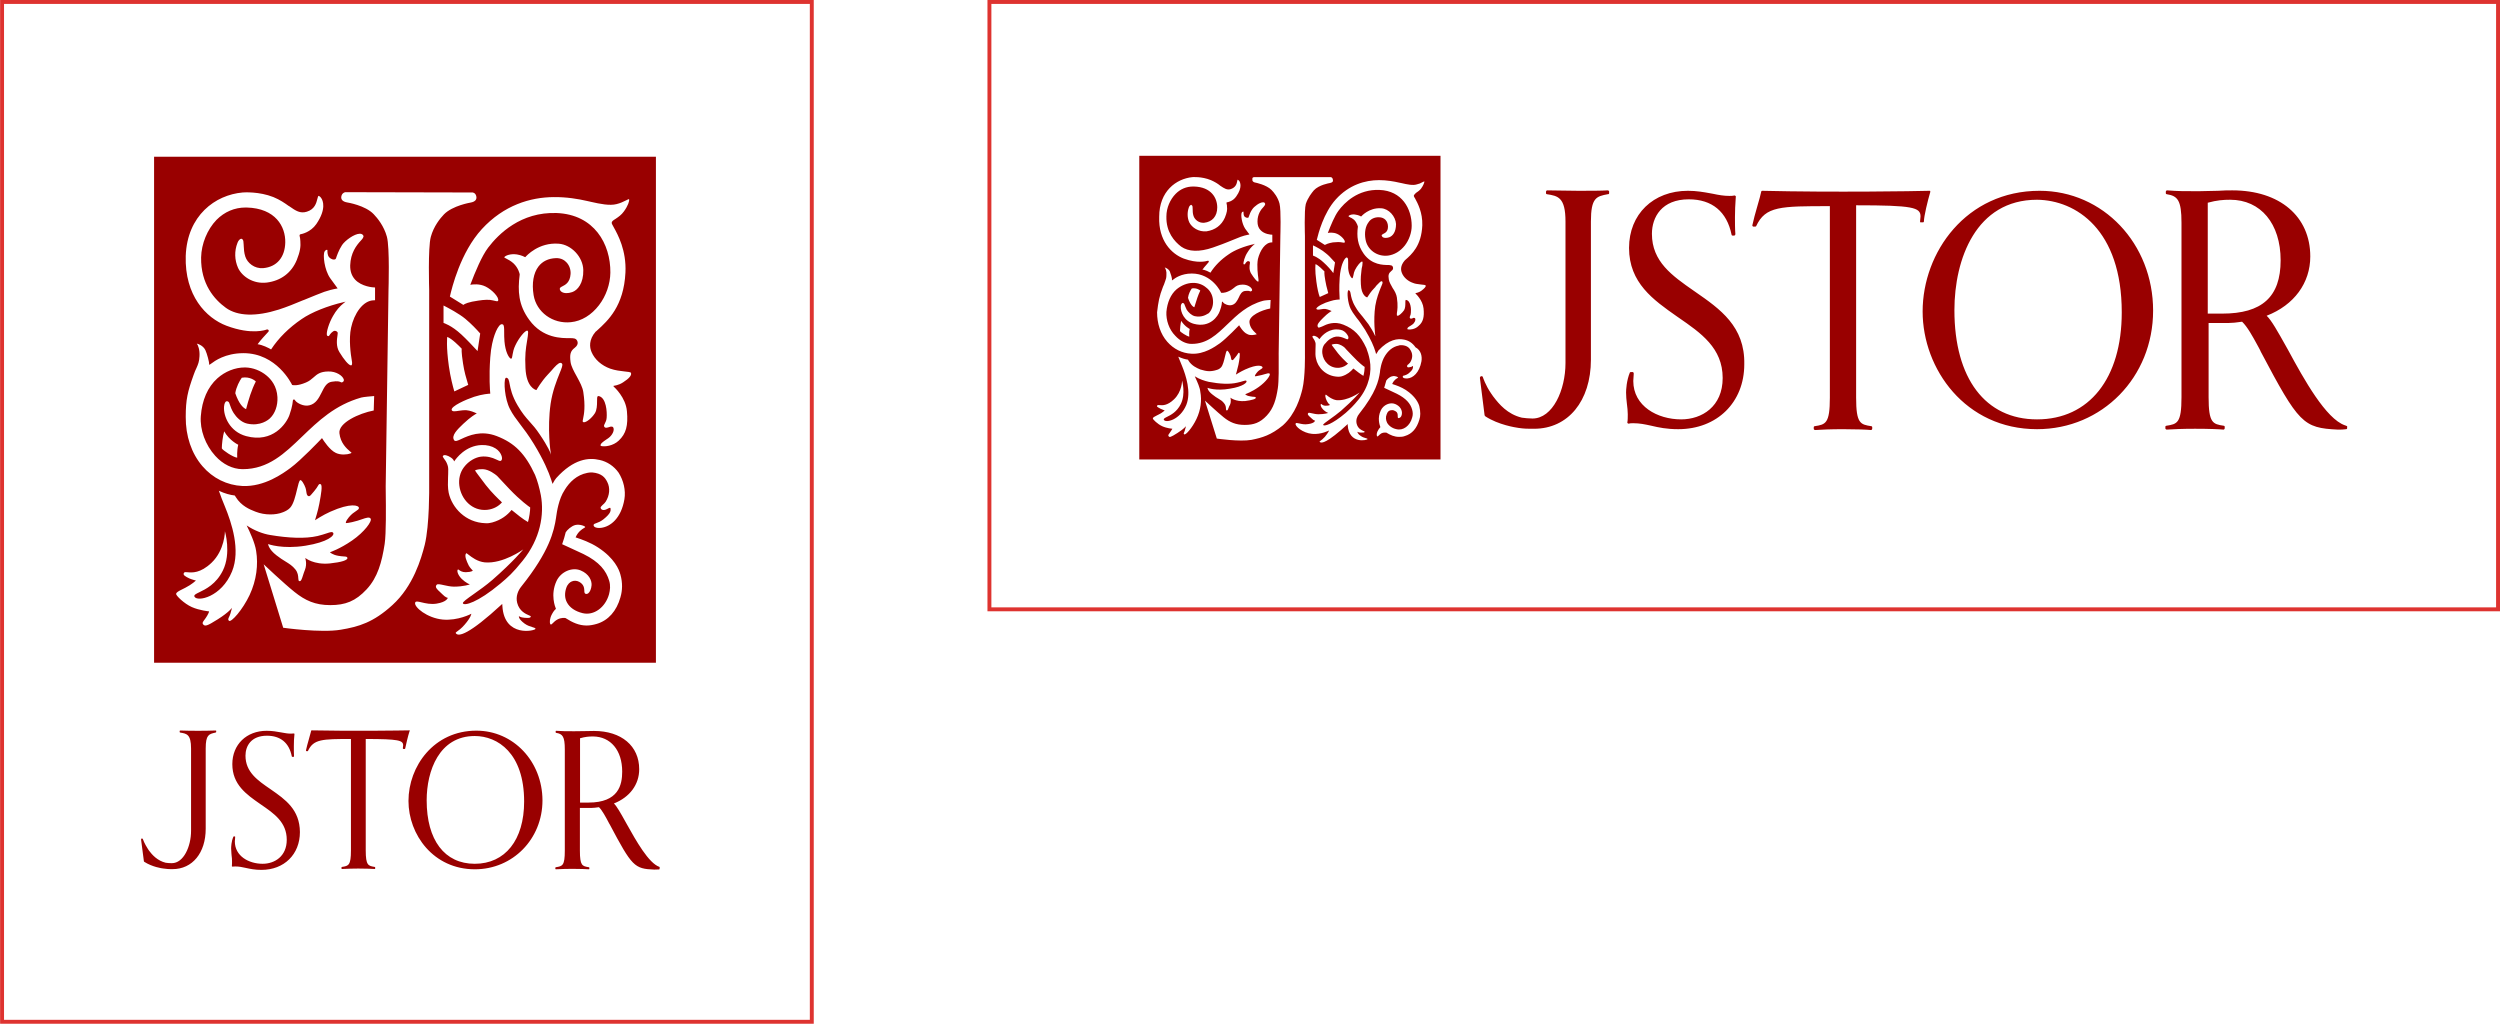 <svg width="638" height="262" viewBox="0 0 638 262" fill="none" xmlns="http://www.w3.org/2000/svg">
<rect x="0.527" y="0.5" width="206.642" height="260.258" stroke="#DE3330"/>
<path fill-rule="evenodd" clip-rule="evenodd" d="M156.633 98.448C156.67 98.448 157.878 98.334 159.011 97.574C160.558 96.586 161.275 95.75 161.011 95.142C160.936 94.952 160.181 94.876 159.426 94.8L159.386 94.796C158.37 94.682 156.993 94.528 155.727 94.078C153.5 93.28 151.764 91.722 150.971 89.86C150.443 88.644 150.216 86.705 152.028 84.615H152.066L152.405 84.311L152.424 84.294C155.142 81.824 159.2 78.135 159.615 69.528C159.879 63.904 157.69 59.913 156.633 58.013C156.293 57.405 156.104 57.063 156.104 56.873C156.104 56.493 156.482 56.227 157.048 55.885C157.113 55.84 157.181 55.794 157.251 55.746C157.836 55.348 158.593 54.833 159.199 53.985C160.294 52.503 160.634 51.287 160.558 50.907C160.558 50.869 160.52 50.831 160.52 50.831C160.445 50.793 160.067 50.983 159.69 51.173C159.086 51.477 158.293 51.857 157.35 52.085C155.614 52.541 153.16 52.047 150.82 51.515C150.673 51.472 150.525 51.442 150.372 51.41C150.249 51.385 150.123 51.358 149.99 51.325C147.536 50.755 144.554 50.261 141.308 50.299C135.345 50.337 128.588 52.351 122.964 58.469C117.491 64.436 115.302 73.519 114.811 75.685L118.246 77.813C118.548 77.547 119.567 77.053 122.096 76.711C123.568 76.483 124.889 76.407 125.833 76.673C126.55 76.863 127.041 76.977 127.116 76.749C127.456 75.913 125.569 73.936 123.946 73.138C122.36 72.34 120.586 72.568 120.02 72.682C121.266 69.376 122.964 65.31 124.587 63.182C127.192 59.761 132.891 54.023 142.063 54.365C151.65 54.745 155.84 62.27 155.765 69.566C155.727 72.492 154.67 75.533 152.858 77.889C150.933 80.397 148.404 81.955 145.687 82.221C141.082 82.715 136.892 79.675 136.175 75.305C135.684 72.302 136.137 69.68 137.421 68.008C138.44 66.678 139.949 65.956 141.799 65.88C143.233 65.804 144.101 66.45 144.592 66.982C145.309 67.742 145.687 68.844 145.611 69.946C145.46 72.074 144.29 72.682 143.535 73.062C143.082 73.29 142.856 73.442 142.856 73.709C142.856 74.013 143.045 74.278 143.309 74.469C143.913 74.887 144.932 74.925 146.026 74.544C147.385 74.088 148.933 72.302 148.857 68.92C148.782 65.538 145.762 62.422 142.592 62.194C137.447 61.787 134.306 65.342 134.109 65.565C134.103 65.571 134.1 65.575 134.099 65.576C134.061 65.614 134.023 65.652 133.986 65.614C133.986 65.614 133.118 65.12 131.91 64.93C130.287 64.702 129.117 65.196 128.777 65.538C128.701 65.576 128.701 65.652 128.701 65.652C128.701 65.735 128.863 65.819 129.053 65.917C129.123 65.953 129.196 65.991 129.268 66.032C129.721 66.26 130.362 66.602 131.004 67.172C132.325 68.388 132.627 69.946 132.627 70.022V70.06C132.098 74.278 132.287 77.851 135.08 81.651C138.515 86.363 143.384 86.325 145.46 86.287C145.951 86.287 146.404 86.325 146.668 86.401C146.706 86.439 146.706 86.439 146.744 86.439C147.272 86.629 147.423 87.2 147.423 87.504C147.423 87.808 147.31 88.263 146.668 88.758C145.573 89.594 145.347 90.43 145.611 92.406C145.762 93.47 146.442 94.724 147.159 96.016C147.201 96.095 147.245 96.175 147.288 96.255C147.968 97.513 148.68 98.829 148.857 100.044C149.423 103.731 149.046 105.707 148.819 106.771C148.706 107.227 148.669 107.531 148.744 107.645C148.819 107.721 148.895 107.759 149.046 107.759C149.65 107.759 150.971 106.771 151.801 105.479C152.33 104.643 152.368 103.389 152.368 102.439C152.368 101.717 152.368 101.26 152.556 101.108C152.632 101.07 152.707 101.07 152.783 101.07C154.745 101.488 154.934 105.175 154.821 106.581C154.783 107.227 154.557 107.683 154.368 108.063C154.142 108.519 154.028 108.747 154.293 109.013C154.503 109.26 154.908 109.147 155.297 109.038C155.327 109.03 155.357 109.021 155.387 109.013C155.42 109.002 155.452 108.991 155.484 108.98C155.669 108.916 155.83 108.861 155.991 108.861C156.217 108.861 156.406 108.899 156.519 109.127C156.859 109.811 156.293 111.065 155.236 111.825C155.142 111.882 155.047 111.949 154.953 112.015C154.859 112.082 154.764 112.148 154.67 112.205C153.84 112.775 153.16 113.269 153.273 113.725C153.273 113.763 153.311 113.801 153.5 113.839C154.293 114.029 156.444 113.839 157.916 112.433C159.766 110.685 160.332 108.633 159.992 104.947C159.7 101.454 156.829 98.85 156.608 98.65C156.601 98.644 156.596 98.639 156.595 98.638C156.557 98.6 156.557 98.562 156.557 98.524C156.557 98.486 156.595 98.448 156.633 98.448ZM118.397 77.357C118.322 77.623 118.246 77.813 118.246 77.813L118.397 77.357ZM153.424 134.703C155.765 134.399 158.52 132.309 159.35 127.406C159.728 125.126 159.124 122.618 157.878 120.642C156.67 118.932 154.934 117.792 153.009 117.374H152.971C150.292 116.728 146.404 117.07 141.95 122.01C141.799 122.162 141.308 122.884 141.006 123.492C140.954 123.333 140.901 123.166 140.845 122.987C140.78 122.781 140.71 122.558 140.629 122.314C140.025 120.49 138.779 117.45 136.25 113.307C134.854 111.027 133.722 109.545 132.702 108.215L132.684 108.191C131.71 106.909 130.848 105.774 130.136 104.377C128.777 101.755 128.513 97.308 129.003 96.51C129.079 96.434 129.117 96.396 129.192 96.396C129.758 96.472 129.872 96.966 130.06 97.992C130.287 99.208 130.664 101.032 132.098 103.465C133.291 105.503 134.173 106.495 135.074 107.51C135.114 107.555 135.154 107.6 135.194 107.645L135.215 107.669C135.963 108.498 136.75 109.369 137.722 110.837C139.949 114.105 140.478 115.626 140.478 115.626L140.629 116.044L140.553 115.588C140.516 115.55 139.61 109.393 140.516 103.047C141 99.783 142.073 97.112 142.79 95.326L142.818 95.256C143.346 93.964 143.648 93.166 143.46 92.862C143.384 92.71 143.233 92.596 143.082 92.596H143.045C142.478 92.596 141.686 93.47 140.704 94.61C140.534 94.781 140.374 94.962 140.214 95.142C140.053 95.323 139.893 95.503 139.723 95.674C138.138 97.384 137.043 99.284 136.892 99.55C136.59 99.474 134.325 98.828 134.099 93.926C133.912 90.61 134.207 88.825 134.47 87.239L134.476 87.2C134.505 87.01 134.535 86.822 134.566 86.634C134.658 86.071 134.75 85.508 134.778 84.881C134.778 84.615 134.741 84.425 134.59 84.387C134.023 84.235 132.363 86.325 131.532 88.112C131.062 89.058 130.921 89.855 130.815 90.447C130.802 90.52 130.79 90.591 130.777 90.658C130.771 90.699 130.764 90.739 130.758 90.779C130.694 91.174 130.647 91.463 130.475 91.532C130.438 91.57 130.362 91.532 130.287 91.494C129.796 91.19 128.966 89.746 128.739 87.123C128.664 86.249 128.664 85.413 128.664 84.767V84.767C128.664 83.703 128.664 82.981 128.324 82.791C128.173 82.715 127.947 82.715 127.758 82.829C127.267 83.133 126.701 84.083 126.21 85.489C125.833 86.591 125.304 88.492 125.116 91.228C124.753 96.231 125.053 99.725 125.11 100.395C125.112 100.422 125.114 100.445 125.116 100.462C124.814 100.462 123.115 100.576 121.001 101.26C118.925 101.945 115.076 103.655 115.264 104.605C115.377 105.099 116.132 104.985 117.076 104.833C117.175 104.82 117.277 104.807 117.379 104.793C117.901 104.723 118.459 104.649 118.963 104.681C120.022 104.749 121.111 105.254 121.561 105.462C121.608 105.484 121.648 105.502 121.681 105.517C121.341 105.669 120.096 106.391 118.208 108.177C116.736 109.583 115.076 111.179 115.906 112.357C116.17 112.737 116.812 112.471 117.755 112.015C119.643 111.141 122.738 109.735 126.776 111.293C131.306 113.041 134.023 115.74 136.552 121.212C137.156 122.694 137.647 124.442 138.024 126.38C138.93 131.321 137.911 137.477 133.382 143.102C130.815 146.294 129.607 147.32 127.72 148.916C121.832 153.856 118.435 154.654 118.133 153.97C117.989 153.661 119.204 152.802 120.894 151.607C122.316 150.602 124.075 149.358 125.644 148.004C131.004 143.33 133.533 140.213 133.533 140.213C133.533 140.213 128.399 143.938 123.719 143.52C121.844 143.336 120.383 142.194 119.595 141.578C119.24 141.301 119.022 141.131 118.963 141.201C118.417 141.82 119.167 143.37 119.539 144.139C119.579 144.221 119.614 144.294 119.643 144.356C119.982 144.964 120.662 145.61 120.662 145.61C120.662 145.61 120.473 145.99 118.85 146.028C117.94 146.028 117.447 145.673 117.161 145.468C117.009 145.358 116.915 145.291 116.85 145.344C116.548 145.61 116.774 146.674 117.831 147.738C118.888 148.764 119.907 149.144 119.907 149.144C119.907 149.144 118.322 149.714 115.83 149.714C114.927 149.697 114.016 149.494 113.255 149.325C112.362 149.126 111.676 148.974 111.452 149.22C110.896 149.809 111.541 150.398 112.264 151.057C112.474 151.249 112.691 151.447 112.886 151.652C113.754 152.564 114.283 152.564 114.283 152.564C114.283 152.564 114.056 153.628 111.414 154.046C109.935 154.282 108.586 153.961 107.596 153.725C106.665 153.504 106.051 153.358 105.941 153.818C105.639 154.92 108.999 157.733 113 158.113C116.925 158.455 120.284 156.631 120.284 156.631C120.284 156.631 120.247 157.505 118.548 159.443C117.679 160.437 117.038 160.88 116.667 161.136C116.328 161.369 116.215 161.448 116.359 161.647C117.001 162.483 119.529 162.103 128.173 154.122C128.173 154.217 128.182 154.312 128.192 154.407C128.201 154.502 128.211 154.597 128.211 154.692C128.701 162.825 136.703 160.963 136.666 160.469C136.648 160.277 136.329 160.181 135.864 160.042C135.316 159.878 134.567 159.653 133.872 159.139C132.174 157.885 132.438 157.239 132.438 157.239C132.438 157.239 132.816 157.581 133.835 157.657C134.854 157.733 135.42 157.733 135.458 157.315C135.468 157.235 135.287 157.159 135.002 157.037C134.194 156.693 132.543 155.991 131.985 153.856C131.57 152.184 132.212 150.702 133.042 149.676C140.251 140.669 141.384 135.539 141.912 132.081V132.043C141.922 131.982 141.934 131.898 141.948 131.795C142.105 130.686 142.581 127.311 144.101 125.05C144.101 125.05 144.139 125.012 144.139 124.974C145.347 123.036 147.159 121.212 149.876 120.68C150.254 120.604 150.594 120.566 150.895 120.566H150.971H151.122C153.575 120.794 154.406 121.858 154.972 122.998C155.765 124.518 155.576 126.456 154.557 128.052C154.368 128.356 154.066 128.622 153.802 128.851C153.767 128.885 153.733 128.919 153.7 128.952C153.444 129.207 153.24 129.409 153.273 129.611C153.311 129.801 153.424 129.953 153.613 130.067C153.953 130.219 154.368 130.181 154.821 129.953L154.972 129.877C155.312 129.687 155.614 129.535 155.727 129.611C155.765 129.611 155.802 129.649 155.802 129.725L155.804 129.736C155.879 130.266 155.977 130.952 153.991 132.537C153.311 133.069 152.669 133.335 152.217 133.487C151.839 133.601 151.575 133.715 151.499 133.905C151.462 134.019 151.499 134.133 151.537 134.247C151.688 134.551 152.217 134.741 152.896 134.741C153.047 134.741 153.236 134.741 153.424 134.703ZM158.355 152.348C158.362 152.33 158.369 152.314 158.369 152.298C158.822 150.74 158.935 148.764 158.331 146.636C157.992 145.344 156.821 142.455 152.632 139.719C150.588 138.378 148.264 137.6 147.308 137.28C147.099 137.21 146.955 137.162 146.895 137.135C147.528 135.666 148.522 135.066 149.029 134.761C149.217 134.647 149.338 134.575 149.348 134.513C149.386 134.285 147.989 133.715 146.819 133.981C145.8 134.247 144.743 135.235 144.366 135.843C144.314 136.02 144.271 136.191 144.222 136.383C144.093 136.895 143.926 137.558 143.46 138.883C143.881 139.081 144.548 139.384 145.292 139.722C146.546 140.293 148.018 140.962 148.895 141.391C153.009 143.406 154.708 145.686 155.463 148.194C155.84 149.448 155.689 150.626 155.425 151.652C154.481 155.034 151.537 157.163 148.706 156.479C146.781 156.022 145.347 155.034 144.668 153.704C144.101 152.64 144.064 151.348 144.517 150.018C144.856 149.03 145.46 148.574 145.913 148.384C146.517 148.118 147.234 148.156 147.838 148.498C149.03 149.173 149.083 150.071 149.12 150.715L149.121 150.74C149.121 151.12 149.159 151.424 149.423 151.538C149.612 151.614 149.876 151.576 150.103 151.424C150.556 151.082 150.895 150.284 150.971 149.334C151.046 148.194 150.367 146.484 148.178 145.572C145.989 144.66 143.12 145.914 142.025 148.27C140.402 151.766 141.686 154.92 141.874 155.376C141.723 155.49 141.271 155.946 140.893 156.669C140.251 157.809 140.251 158.835 140.402 159.215C140.44 159.291 140.516 159.367 140.553 159.367C140.704 159.405 140.855 159.253 141.082 159.025C141.346 158.759 141.686 158.417 142.214 158.113C143.233 157.543 144.215 157.695 144.328 157.733C146.102 158.873 147.763 159.633 149.725 159.633C150.518 159.633 151.386 159.481 152.292 159.215C155.236 158.341 157.35 155.946 158.331 152.45C158.331 152.406 158.344 152.374 158.355 152.348ZM113.188 82.411C113.188 82.411 115.226 83.019 117.755 85.375C119.12 86.643 120.484 88.107 121.608 89.312C121.696 89.408 121.784 89.502 121.87 89.594L122.549 85.109C121.568 84.007 120.36 82.715 118.775 81.385C117.189 80.055 114.396 78.573 113.188 77.965V82.411ZM114.132 85.983C114.132 85.983 113.83 88.34 114.547 93.432C114.925 96.168 115.604 98.752 115.944 99.892L119.492 98.22C119.453 98.087 119.405 97.926 119.349 97.742C119.025 96.669 118.461 94.797 118.171 92.786C117.68 89.67 117.831 88.986 117.831 88.986C117.189 88.302 115.264 86.363 114.132 85.983ZM124.361 130.105C120.435 130.523 117.642 127.33 117.227 123.948C117.001 122.2 117.416 120.528 118.397 119.236C119.643 117.564 121.454 116.69 122.738 116.538C124.323 116.348 125.682 116.804 126.55 117.222C127.154 117.526 127.607 117.716 127.796 117.602C128.173 117.412 128.173 116.956 128.022 116.386C127.796 115.664 127.267 114.941 126.474 114.447C125.531 113.839 124.285 113.535 122.889 113.573C118.775 113.725 116.397 116.994 115.906 117.754C115.83 117.526 115.604 117.108 115.076 116.766C114.245 116.196 113.339 115.968 113.075 116.31C112.915 116.471 113.026 116.632 113.202 116.886C113.234 116.931 113.267 116.98 113.301 117.032C113.566 117.374 113.943 117.868 114.207 118.666C114.441 119.272 114.409 120.087 114.372 121.005C114.367 121.123 114.363 121.243 114.358 121.364C114.354 121.51 114.348 121.664 114.342 121.825C114.299 123.003 114.244 124.535 114.509 125.772C115.34 129.535 118.775 133.373 123.908 133.525C124.474 133.563 125.078 133.487 125.606 133.335C127.947 132.689 129.494 131.435 130.551 130.143C130.626 130.181 130.74 130.257 130.853 130.371L130.94 130.443C131.801 131.152 133.464 132.523 134.741 133.221C135.08 132.043 135.307 130.371 135.307 129.497C134.967 129.269 132.891 127.824 130.023 124.822C127.607 122.276 126.852 121.44 126.852 121.44C126.399 121.06 124.851 119.806 123.228 119.73C121.756 119.692 121.266 120.034 121.228 120.072L121.643 120.68C121.685 120.732 121.769 120.848 121.901 121.028C122.247 121.502 122.917 122.42 123.983 123.796C125.493 125.734 127.343 127.482 127.871 127.976L128.098 128.242C127.267 129.117 126.059 129.915 124.361 130.105ZM86.993 160.697C91.56 159.937 95.297 158.835 100.129 154.426C105.488 149.562 107.489 142.57 108.395 139.035C109.64 133.943 109.527 124.252 109.527 124.252V73.975C109.527 73.975 109.187 63.182 109.942 60.446C110.697 57.709 112.32 55.733 113.301 54.707C115.491 52.465 120.058 51.705 120.058 51.705C121.379 51.477 121.681 50.831 121.568 50.185C121.417 49.197 120.624 49.121 120.624 49.121L88.088 49.045C88.088 49.045 87.257 49.197 87.106 50.147C86.993 50.793 87.295 51.439 88.616 51.667C88.616 51.667 93.221 52.389 95.373 54.669C96.354 55.695 97.977 57.671 98.732 60.407C99.487 63.106 99.147 73.936 99.147 73.936L98.43 124.1C98.43 124.482 98.437 125.094 98.446 125.859C98.488 129.355 98.568 136.064 98.166 138.807C97.449 143.444 96.392 147.358 93.561 150.398C90.73 153.438 88.126 154.426 84.276 154.426C80.426 154.426 77.897 153.248 75.179 151.082C72.462 148.916 67.29 144.014 67.29 144.014L72.273 160.203C72.273 160.203 81.936 161.571 86.993 160.697ZM58.42 158.417C58.986 158.949 61.931 155.604 63.705 151.842C65.479 148.042 65.932 144.09 65.365 140.593C65.064 138.541 63.742 135.691 62.95 134.095C64.988 135.463 67.253 136.261 68.913 136.527C73.632 137.325 77.897 137.515 81.03 136.793C82.023 136.554 82.778 136.304 83.354 136.113C84.331 135.789 84.793 135.636 85.031 135.995C85.446 136.641 83.672 138.351 77.972 139.263C72.046 140.213 68.423 138.845 68.423 138.845C68.423 138.845 68.498 140.137 70.574 141.733C71.433 142.413 72.18 142.873 72.847 143.284C73.822 143.884 74.628 144.381 75.368 145.306C76.039 146.134 76.089 146.975 76.124 147.555C76.15 147.987 76.167 148.276 76.425 148.308C76.833 148.385 77.034 147.751 77.32 146.85C77.457 146.418 77.613 145.925 77.821 145.42C78.425 143.9 77.897 142.379 77.897 142.379C77.897 142.379 80.048 144.204 84.2 143.786C87.106 143.482 88.843 142.95 88.654 142.341C88.56 142.057 88.289 142.039 87.723 142.001C87.382 141.978 86.933 141.947 86.352 141.847C84.804 141.581 84.2 140.935 84.2 140.935C84.2 140.935 86.729 140.099 89.862 137.933C92.995 135.767 95.033 132.993 94.58 132.347C94.265 131.857 93.407 132.154 92.336 132.525C91.995 132.643 91.632 132.769 91.258 132.879C89.069 133.525 88.277 133.487 88.277 133.487C88.277 133.487 88.05 133.183 89.031 132.005C89.728 131.167 90.394 130.729 90.874 130.414C91.33 130.114 91.617 129.926 91.598 129.611C91.56 128.965 89.522 128.242 84.276 130.599C82.388 131.435 80.388 132.765 80.388 132.765C80.388 132.765 81.181 130.295 81.483 128.584C81.511 128.429 81.542 128.261 81.574 128.084C81.893 126.358 82.37 123.775 81.822 123.568C81.469 123.435 81.387 123.574 81.139 123.993C80.962 124.291 80.702 124.731 80.199 125.316C80.007 125.535 79.846 125.727 79.708 125.893C79.222 126.476 79.013 126.727 78.689 126.608C78.323 126.461 78.257 126.026 78.174 125.481C78.129 125.183 78.079 124.853 77.972 124.518C77.67 123.606 76.915 122.352 76.613 122.542C76.328 122.702 76.096 123.68 75.811 124.882C75.417 126.54 74.922 128.625 74.047 129.573C73.556 130.105 72.914 130.447 72.235 130.713C71.216 131.131 70.084 131.283 68.989 131.283C67.706 131.283 66.422 131.055 65.252 130.599C65.197 130.577 65.14 130.554 65.081 130.531C63.802 130.028 61.6 129.161 60.157 126.836C60.157 126.836 59.968 126.494 59.93 126.494V126.456C58.685 126.304 57.401 125.962 55.854 125.24C56.269 126.494 56.911 128.09 57.401 129.269C59.1 133.411 61.44 140.365 59.213 145.838C56.533 152.412 50.305 153.666 49.626 152.26C49.417 151.84 49.977 151.57 50.903 151.122C52.49 150.355 55.156 149.067 56.873 145.61C59.062 141.163 57.401 135.577 57.401 135.577C57.401 135.577 57.401 140.365 53.967 143.634C51.121 146.332 49.004 146.139 47.865 146.035C47.449 145.997 47.163 145.971 47.021 146.104C46.455 146.712 47.399 147.168 48.343 147.624C48.946 147.89 50.003 148.156 50.003 148.156C50.003 148.156 48.909 149.182 47.323 149.98C47.054 150.119 46.806 150.243 46.58 150.356C45.573 150.859 45.007 151.141 44.945 151.576C44.908 151.994 46.984 154.046 48.946 154.92C50.909 155.794 53.325 156.022 53.325 156.022C53.325 156.022 53.514 155.984 52.872 157.125C52.631 157.542 52.385 157.874 52.182 158.148C51.812 158.648 51.582 158.958 51.777 159.253C52.268 159.937 52.759 159.823 55.59 158.037C58.42 156.251 59.213 155.11 59.213 155.11C59.213 155.11 59.138 155.338 58.836 156.479C58.725 156.881 58.58 157.187 58.461 157.436C58.256 157.868 58.133 158.127 58.42 158.417ZM61.704 96.396C61.176 97.118 60.27 98.79 60.043 100.348C60.949 103.009 62.044 104.111 62.799 104.415C63.44 101.983 64.158 99.55 65.29 97.346C65.101 97.156 63.78 96.016 61.704 96.396ZM56.609 114.409C56.76 114.865 59.477 116.69 60.534 116.804C60.534 116.804 60.421 115.017 60.798 113.497C60.798 113.497 58.571 112.471 57.212 110.077C56.835 111.331 56.609 113.459 56.609 114.409ZM50.117 93.964C49.89 94.42 49.663 94.952 49.399 95.712C47.889 99.93 47.399 101.945 47.399 106.391C47.361 111.255 48.871 115.74 51.664 118.97C54.306 122.048 57.93 123.834 61.855 124.024C67.498 124.289 72.278 120.78 74.104 119.439L74.122 119.426C76.799 117.459 81.625 112.386 82.056 111.933C82.074 111.914 82.085 111.903 82.086 111.901L82.162 111.787L82.237 111.901C82.241 111.905 82.259 111.934 82.291 111.984C82.597 112.461 84.138 114.865 85.71 115.588C86.993 116.196 88.654 116.006 89.371 115.74C89.635 115.626 89.711 115.588 89.711 115.55C89.711 115.512 89.522 115.36 89.334 115.207L89.307 115.184C88.504 114.492 86.877 113.089 86.616 110.533C86.352 107.911 91.598 105.479 95.373 104.757L95.486 101.07C94.995 101.108 92.693 101.298 92.202 101.45C85.491 103.348 81.228 107.446 77.081 111.432L77.066 111.445C72.65 115.702 68.46 119.73 61.968 119.73H61.817C59.364 119.692 56.911 118.514 54.948 116.348C52.419 113.573 50.985 109.697 51.249 106.201C51.551 102.135 52.985 98.79 55.476 96.548C57.439 94.8 59.968 93.774 62.459 93.774H62.61C64.535 93.812 66.498 94.572 68.008 95.826C69.215 96.814 70.65 98.562 70.801 101.336C70.914 103.503 70.197 105.517 68.913 106.733C68.536 107.113 66.46 108.861 63.063 108.101C61.553 107.759 60.308 106.467 59.628 105.403C59.138 104.643 58.798 103.731 58.496 102.819C58.42 102.591 58.156 102.363 57.854 102.401C57.477 102.439 57.25 102.971 57.175 103.769C56.986 106.201 58.609 110.153 62.799 111.293C69.631 113.155 73.103 108.063 73.858 105.935C74.688 103.617 74.726 102.287 74.726 102.287C74.726 102.211 74.802 101.983 74.953 101.945C75.141 101.907 75.292 102.097 75.368 102.249C75.707 102.781 77.481 103.845 78.991 103.427C80.63 103.014 81.35 101.602 82.058 100.213L82.086 100.158L82.115 100.101C82.746 98.829 83.352 97.609 84.653 97.422C86.201 97.156 86.691 97.384 86.993 97.536L87.005 97.541C87.185 97.614 87.264 97.645 87.559 97.422C87.786 97.27 87.786 96.966 87.71 96.776C87.446 95.94 85.861 94.724 83.747 94.8C81.698 94.838 80.936 95.505 80.081 96.253L80.048 96.282C80.006 96.318 79.965 96.355 79.922 96.391C79.434 96.816 78.92 97.262 78.085 97.612C75.94 98.533 74.81 98.299 74.636 98.263C74.623 98.26 74.615 98.258 74.613 98.258H74.575L74.537 98.22C74.537 98.219 74.536 98.218 74.535 98.215C74.416 97.969 70.631 90.126 62.119 90.126H62.044C57.425 90.163 54.791 92.125 53.889 92.798L53.853 92.824C53.551 93.052 53.476 93.09 53.4 93.052C53.4 93.039 53.391 93.025 53.381 93.01C53.361 92.983 53.338 92.949 53.362 92.9C53.438 92.52 52.834 90.24 52.419 89.366C51.928 88.302 50.645 87.731 50.23 87.694C50.532 88.035 51.022 89.29 50.909 90.924C50.834 92.33 50.569 92.938 50.117 93.964ZM61.951 49.119C61.939 49.12 61.932 49.121 61.931 49.121C54.948 49.729 47.776 54.973 47.399 65.31C47.097 75.419 52.57 81.157 57.816 83.133C64.271 85.565 67.932 84.159 68.083 84.083C68.234 84.045 68.385 84.083 68.498 84.197C68.612 84.311 68.612 84.501 68.536 84.615L68.498 84.653C68.466 84.688 68.43 84.726 68.392 84.767C67.773 85.431 66.49 86.807 65.743 87.846C66.347 87.921 67.139 88.188 67.668 88.415C67.705 88.433 67.741 88.449 67.776 88.465C68.529 88.809 68.853 88.958 69.178 89.176C71.103 86.249 73.745 83.627 76.991 81.423C79.52 79.675 83.634 78.041 87.748 77.091L88.201 76.977L87.861 77.243C86.654 78.193 85.785 79.219 84.993 80.625C83.974 82.373 83.181 84.881 83.445 85.603C83.483 85.679 83.521 85.679 83.521 85.679C83.736 85.766 83.829 85.803 83.896 85.777C83.947 85.757 83.984 85.701 84.049 85.603C84.125 85.451 84.276 85.261 84.54 84.957C84.88 84.615 85.181 84.425 85.446 84.425H85.484C85.71 84.425 85.899 84.539 86.012 84.653L86.05 84.691C86.234 84.84 86.202 85.06 86.131 85.564L86.125 85.603C85.974 86.591 85.71 88.415 86.616 89.86C87.824 91.836 88.918 93.128 89.522 93.242C89.635 93.242 89.673 93.242 89.711 93.204C89.786 93.166 89.975 92.9 89.749 91.798C89.522 90.582 88.956 86.515 89.598 83.627C90.353 80.093 92.617 76.635 95.448 76.635H95.712V73.366C95.146 73.366 92.278 73.138 90.617 71.352C89.749 70.402 89.334 69.186 89.371 67.704C89.484 64.55 90.919 62.65 92.127 61.358C92.315 61.167 92.919 60.522 92.731 60.142C92.579 59.837 92.315 59.685 91.938 59.647H91.825C90.428 59.647 88.05 61.396 87.295 62.536C86.428 63.845 85.907 65.432 85.765 65.866C85.758 65.886 85.753 65.903 85.748 65.918C85.71 66.032 85.635 66.108 85.521 66.184C85.219 66.336 84.502 66.222 83.974 65.614C83.558 65.158 83.558 64.246 83.558 64.056V63.79C83.558 63.79 83.483 63.752 83.407 63.752C83.294 63.752 83.068 63.828 82.841 64.17C82.351 64.968 82.766 68.882 84.276 71.01C84.646 71.514 84.971 71.963 85.26 72.361C85.559 72.774 85.819 73.133 86.05 73.442L86.163 73.594L86.012 73.632C84.88 73.823 83.785 74.126 82.766 74.469C81.4 74.977 79.988 75.555 78.584 76.131C78.203 76.287 77.822 76.443 77.444 76.597H77.406C75.33 77.471 73.179 78.345 71.178 78.991C65.328 80.853 60.647 80.701 57.666 78.573C54.721 76.445 51.211 72.492 51.324 65.69C51.4 62.194 52.91 58.545 55.25 56.113C57.288 54.061 59.855 52.959 62.648 52.959H62.95C70.348 53.149 72.877 57.861 72.801 61.852C72.726 65.652 70.65 68.122 67.177 68.426C64.912 68.616 63.139 67.096 62.61 65.5C62.28 64.503 62.235 63.543 62.198 62.757C62.197 62.734 62.196 62.711 62.195 62.688C62.192 62.62 62.189 62.554 62.186 62.49C62.155 61.79 62.132 61.262 61.855 61.053C61.742 60.94 61.629 60.901 61.478 60.94C61.176 61.016 60.798 61.434 60.61 61.966C59.779 64.056 59.855 66.374 60.761 68.388C61.78 70.554 64.611 72.53 68.083 72.112C71.669 71.656 74.386 69.642 75.745 66.336C76.613 64.17 76.764 62.878 76.651 61.548C76.643 61.463 76.636 61.377 76.629 61.288C76.606 60.976 76.58 60.631 76.462 60.218C76.425 60.103 76.462 59.989 76.5 59.913C76.576 59.837 76.651 59.761 76.764 59.761C76.878 59.761 79.256 59.305 80.728 57.177C83.37 53.301 82.388 51.173 82.011 50.603C81.709 50.109 81.332 49.957 81.256 49.995C81.192 50.027 81.102 50.355 81.03 50.617C81.017 50.666 81.004 50.713 80.992 50.755C80.728 51.819 80.312 53.415 78.312 54.023C76.604 54.572 75.421 53.747 73.921 52.702C73.863 52.661 73.804 52.62 73.745 52.579H73.707C72.65 51.819 71.442 50.983 69.782 50.299C66.109 48.834 62.262 49.098 61.951 49.119ZM167.39 169.133H39.321V40H167.39V169.133ZM104.432 186.387C104.507 186.387 104.545 186.425 104.583 186.463C104.62 186.501 104.62 186.577 104.507 186.615C104.092 187.907 103.564 190.225 103.413 190.985C103.413 191.061 103.337 191.137 103.262 191.137H102.96C102.922 191.137 102.884 191.099 102.846 191.061C102.809 191.023 102.809 190.947 102.809 190.909C102.846 190.757 102.884 190.453 102.884 190.225C102.884 188.933 101.752 188.591 93.335 188.591V217.017C93.335 220.855 93.976 220.969 95.599 221.235C95.675 221.235 95.75 221.311 95.75 221.387V221.615C95.75 221.653 95.75 221.691 95.713 221.729C95.675 221.767 95.637 221.767 95.599 221.767C94.996 221.729 93.41 221.653 91.447 221.653C89.912 221.653 88.715 221.705 87.813 221.745L87.811 221.745L87.81 221.745L87.611 221.754C87.501 221.759 87.396 221.763 87.296 221.767C87.258 221.767 87.22 221.767 87.182 221.729C87.144 221.691 87.144 221.653 87.144 221.615V221.387C87.144 221.311 87.22 221.235 87.296 221.235C88.956 220.969 89.56 220.855 89.56 217.017V188.591C82.238 188.591 80.011 188.629 78.614 191.593C78.576 191.669 78.539 191.707 78.463 191.707H78.237C78.199 191.707 78.161 191.669 78.124 191.631C78.086 191.593 78.086 191.517 78.086 191.479C78.274 190.605 78.501 189.769 78.765 188.857C78.958 188.243 79.123 187.601 79.307 186.886C79.34 186.76 79.373 186.631 79.407 186.501C79.407 186.425 79.482 186.387 79.558 186.387C90.24 186.615 102.167 186.425 104.432 186.387ZM121.153 220.438C128.928 220.438 133.759 214.357 133.759 204.552C133.759 192.202 127.003 187.831 121.153 187.831C112.094 187.831 108.886 196.686 108.886 204.248C108.886 214.395 113.453 220.438 121.153 220.438ZM104.243 204.4C104.243 195.584 110.697 186.463 121.568 186.463C131.004 186.463 138.402 194.292 138.44 204.248C138.44 214.129 130.853 221.844 121.19 221.844C110.584 221.844 104.243 212.989 104.243 204.4ZM62.648 192.847C62.648 197.027 65.743 199.155 69.027 201.397L69.151 201.484C72.774 204.003 76.501 206.594 76.538 212.342C76.538 218.043 72.5 221.995 66.725 221.995C65.05 221.995 63.853 221.737 62.807 221.511L62.761 221.501L62.672 221.481C61.836 221.298 61.028 221.121 60.044 221.121C59.742 221.121 59.629 221.121 59.364 221.159C59.289 221.159 59.251 221.159 59.213 221.121C59.176 221.083 59.176 221.007 59.176 220.969C59.213 220.741 59.213 220.209 59.213 219.791C59.213 219.259 59.176 218.803 59.1 218.271C59.089 218.11 59.074 217.945 59.059 217.777C59.024 217.39 58.987 216.984 58.987 216.561C58.987 216.143 59.025 214.736 59.553 213.558C59.591 213.482 59.629 213.444 59.704 213.444H59.855C59.893 213.444 59.931 213.444 59.968 213.482C60.006 213.482 60.006 213.558 60.006 213.596V213.748C59.968 214.09 59.931 214.432 59.931 214.736C59.931 218.461 63.479 220.437 67.027 220.437C70.084 220.437 73.179 218.537 73.179 214.318C73.179 209.834 69.971 207.63 66.536 205.274L66.404 205.182C62.897 202.741 59.289 200.23 59.289 195.013C59.289 189.997 62.912 186.5 68.046 186.5C69.469 186.5 70.591 186.703 71.6 186.886L71.782 186.918L71.891 186.938C72.682 187.083 73.44 187.222 74.198 187.222C74.462 187.222 74.689 187.222 74.953 187.184C75.028 187.184 75.066 187.184 75.104 187.222C75.142 187.26 75.142 187.336 75.142 187.374C75.028 188.439 74.991 189.275 74.991 190.453C74.991 191.137 74.991 192.315 75.028 192.999C75.028 193.037 75.028 193.075 74.991 193.113C74.953 193.151 74.915 193.151 74.877 193.151H74.613C74.538 193.151 74.462 193.075 74.462 192.999C73.783 189.579 71.594 187.754 68.121 187.754C64.082 187.754 62.648 190.377 62.648 192.847ZM158.784 196.913C158.784 200.295 157.878 204.818 150.178 204.818H148.027V188.401C149.386 188.02 150.292 187.944 151.348 187.944C155.84 187.982 158.784 191.479 158.784 196.913ZM168.296 221.235C165.531 220.295 162.323 214.551 159.952 210.307L159.879 210.176L159.627 209.725C158.389 207.506 157.413 205.758 156.67 205.046C160.709 203.45 163.125 200.219 163.125 196.305C163.125 190.377 158.595 186.538 151.575 186.538C151.364 186.538 151.098 186.545 150.794 186.553H150.794H150.794C150.39 186.564 149.919 186.576 149.423 186.576C148.442 186.614 147.348 186.614 146.556 186.614H146.555H146.554C144.441 186.614 143.573 186.614 141.95 186.5C141.912 186.5 141.874 186.5 141.837 186.538C141.799 186.576 141.799 186.614 141.799 186.652V186.88C141.799 186.956 141.874 187.032 141.95 187.032C143.573 187.298 144.139 187.944 144.139 191.251V217.093C144.139 220.931 143.535 221.045 141.874 221.311C141.799 221.311 141.723 221.387 141.723 221.463V221.691C141.723 221.729 141.723 221.767 141.761 221.805C141.799 221.843 141.837 221.843 141.874 221.843C142.052 221.836 142.242 221.828 142.446 221.819L142.454 221.819H142.454H142.455H142.455C143.373 221.78 144.555 221.729 146.064 221.729C148.027 221.729 149.65 221.805 150.254 221.843C150.292 221.843 150.329 221.843 150.367 221.805C150.405 221.767 150.405 221.729 150.405 221.691V221.463C150.405 221.387 150.329 221.311 150.254 221.311C148.593 221.045 147.989 220.931 147.989 217.093V206.186H150.895C151.424 206.186 152.103 206.11 152.858 205.996C153.679 206.784 154.647 208.612 155.252 209.755L155.274 209.796C155.387 210.024 155.5 210.252 155.614 210.404C161.275 221.083 161.879 221.729 166.975 221.919C167.541 221.919 167.767 221.919 168.183 221.881C168.258 221.881 168.334 221.805 168.334 221.729V221.425C168.409 221.349 168.371 221.273 168.296 221.235ZM54.948 186.424C54.004 186.462 52.155 186.5 50.569 186.5C48.871 186.5 46.984 186.462 46.002 186.424C45.965 186.424 45.927 186.424 45.889 186.462C45.851 186.5 45.851 186.538 45.851 186.576V186.804C45.851 186.88 45.927 186.956 46.002 186.956C47.663 187.222 48.758 187.412 48.758 191.022V212.038C48.758 215.99 46.87 220.284 43.851 220.284C43.285 220.284 42.756 220.246 42.266 220.17C40.152 219.638 38.831 218.156 38.038 217.092L38.038 217.092C37.925 216.94 37.812 216.788 37.736 216.636C36.868 215.306 36.453 214.166 36.453 214.128C36.415 214.014 36.302 213.976 36.189 213.976C36.075 214.014 36 214.09 36 214.242L36.717 219.752C36.717 219.828 36.755 219.904 36.83 219.942C38.831 221.234 41.284 221.614 41.737 221.652C42.53 221.766 43.172 221.804 43.549 221.804H44.04C49.097 221.804 52.495 217.662 52.495 211.506V191.022C52.495 187.525 53.307 187.339 54.933 186.968L54.986 186.956L55.061 186.918C55.137 186.918 55.174 186.842 55.174 186.766V186.538C55.174 186.5 55.174 186.462 55.137 186.424H54.948Z" fill="#990000"/>
<rect x="252.5" y="0.5" width="385" height="155" stroke="#DE3330"/>
<path fill-rule="evenodd" clip-rule="evenodd" d="M290.746 117.255V39.765H367.618V117.255H290.746ZM309.018 45.968C306.639 44.989 304.261 45.206 304.261 45.206C300.152 45.642 295.827 48.798 295.827 55.328C295.611 61.423 298.963 64.797 302.098 65.994C305.606 67.269 307.709 66.688 308.169 66.56C308.22 66.546 308.25 66.538 308.261 66.538C308.307 66.538 308.333 66.538 308.357 66.546C308.389 66.558 308.415 66.584 308.477 66.647V66.865C308.35 67.035 308.139 67.274 307.903 67.54C307.54 67.951 307.118 68.427 306.855 68.823C307.186 68.823 307.516 68.951 307.798 69.059C307.886 69.093 307.968 69.124 308.045 69.15L308.91 69.585C309.991 67.844 311.613 66.211 313.559 64.905C315.072 63.817 317.559 62.838 320.046 62.293L320.262 62.185L320.046 62.402C319.289 63.055 318.857 63.599 318.316 64.47C317.667 65.45 317.235 66.973 317.343 67.409C317.469 67.472 317.522 67.499 317.565 67.488C317.596 67.48 317.622 67.454 317.667 67.409C317.775 67.3 317.883 67.191 317.992 66.973C318.208 66.756 318.316 66.647 318.532 66.647C318.64 66.647 318.748 66.647 318.857 66.756C319.009 66.833 319 66.909 318.982 67.064C318.974 67.127 318.965 67.204 318.965 67.3C318.857 67.844 318.748 68.932 319.289 69.803C320.046 71 320.695 71.762 321.019 71.871H321.127C321.127 71.871 321.235 71.653 321.127 71C321.019 70.238 320.695 67.844 321.019 66.103C321.56 63.926 322.857 61.858 324.587 61.858H324.695V59.899C324.371 59.899 322.641 59.79 321.668 58.702C321.127 58.158 320.911 57.396 320.911 56.525C320.911 54.675 321.776 53.478 322.533 52.716C322.641 52.607 322.965 52.172 322.857 51.954C322.749 51.736 322.641 51.628 322.424 51.628H322.316C321.451 51.628 320.046 52.716 319.613 53.369C319.12 54.032 318.876 54.757 318.741 55.162C318.698 55.289 318.666 55.385 318.64 55.437C318.64 55.437 318.64 55.546 318.532 55.546C318.316 55.654 317.883 55.546 317.559 55.219C317.343 54.893 317.343 54.349 317.343 54.24V54.022H317.235C317.235 54.022 317.019 54.022 316.91 54.24C316.586 54.784 316.91 57.069 317.775 58.375C317.953 58.599 318.112 58.822 318.261 59.031C318.474 59.33 318.665 59.598 318.857 59.79L318.64 59.899H318.532C317.883 60.008 317.235 60.225 316.586 60.443L313.342 61.749C312.385 62.151 311.428 62.493 310.514 62.82C310.189 62.936 309.87 63.05 309.558 63.164C306.099 64.361 303.287 64.252 301.449 62.946C299.72 61.64 297.557 59.246 297.665 55.219C297.665 53.042 298.638 50.866 300.044 49.451C301.233 48.254 302.747 47.601 304.477 47.601H304.693C309.126 47.71 310.64 50.539 310.64 52.934C310.64 55.219 309.342 56.634 307.288 56.852C305.99 56.961 304.909 56.09 304.585 55.11C304.369 54.457 304.369 53.804 304.369 53.369C304.369 52.934 304.369 52.498 304.152 52.389C304.09 52.327 304.064 52.3 304.032 52.289C304.008 52.281 303.982 52.281 303.936 52.281C303.72 52.389 303.504 52.607 303.396 52.934C302.963 54.131 302.963 55.546 303.504 56.743C304.152 58.049 305.882 59.246 307.937 59.028C310.099 58.702 311.721 57.505 312.586 55.546C313.126 54.24 313.234 53.478 313.126 52.716C313.126 52.498 313.126 52.281 313.018 51.954V51.736C313.018 51.628 313.018 51.628 313.126 51.628C313.234 51.628 314.64 51.41 315.505 50.104C317.127 47.818 316.478 46.512 316.262 46.186C316.045 45.968 315.937 45.859 315.829 45.859C315.829 45.859 315.721 46.186 315.721 46.295C315.613 46.839 315.397 47.818 314.099 48.254C313.16 48.569 312.422 48.073 311.497 47.451C311.464 47.428 311.43 47.406 311.396 47.383C310.748 46.839 309.991 46.404 309.018 45.968ZM297.233 72.088C297.125 72.415 297.017 72.742 296.8 73.177C295.827 75.68 295.611 76.986 295.287 79.707C295.287 82.537 296.152 85.257 297.882 87.216C299.503 89.067 301.666 90.155 304.044 90.264C307.262 90.473 310.082 88.475 311.258 87.641C311.307 87.606 311.353 87.573 311.396 87.543C313.018 86.346 316.154 83.081 316.154 83.081L316.262 82.972V83.081C316.262 83.081 317.235 84.822 318.316 85.257C319.073 85.693 320.046 85.475 320.478 85.366C320.695 85.366 320.695 85.257 320.695 85.257L320.478 85.04C320.433 84.994 320.38 84.943 320.321 84.887C319.828 84.413 318.953 83.573 318.857 82.21C318.748 80.578 321.884 79.163 324.154 78.727L324.262 76.551C324.046 76.551 322.641 76.66 322.316 76.768C318.323 77.855 315.73 80.351 313.247 82.742L313.234 82.754C310.531 85.366 308.045 87.761 304.152 87.761H304.044C302.639 87.761 301.125 86.999 299.936 85.693C298.314 84.06 297.557 81.666 297.665 79.598C297.882 77.204 298.746 75.136 300.26 73.83C301.449 72.85 302.963 72.197 304.477 72.197H304.585C305.774 72.197 306.964 72.633 307.828 73.394C308.585 73.939 309.45 75.027 309.558 76.66C309.666 77.966 309.234 79.163 308.477 79.925C308.417 79.945 308.328 79.998 308.209 80.069C307.684 80.383 306.584 81.041 304.909 80.686C304.044 80.469 303.287 79.707 302.855 79.054C302.639 78.619 302.423 78.074 302.206 77.53C302.098 77.421 301.99 77.313 301.774 77.313C301.558 77.421 301.341 77.748 301.341 78.183C301.233 79.598 302.206 81.993 304.693 82.645C308.802 83.734 310.856 80.686 311.288 79.38C311.829 77.966 311.829 77.204 311.829 77.204C311.829 77.095 311.829 76.986 311.937 76.986C312.045 76.986 312.153 77.095 312.153 77.204C312.369 77.53 313.451 78.074 314.316 77.857C315.289 77.639 315.721 76.768 316.154 75.898C316.478 75.136 316.91 74.374 317.667 74.265C318.64 74.156 318.857 74.265 319.073 74.374C319.181 74.374 319.181 74.374 319.397 74.265C319.565 74.181 319.537 74.031 319.517 73.917C319.511 73.884 319.505 73.854 319.505 73.83C319.289 73.286 318.424 72.633 317.127 72.633C315.922 72.633 315.463 73.008 314.971 73.41C314.933 73.441 314.895 73.472 314.856 73.503C314.764 73.565 314.672 73.636 314.575 73.71C314.33 73.898 314.054 74.109 313.667 74.265C312.369 74.918 311.613 74.701 311.613 74.701C311.613 74.592 309.342 69.803 304.152 69.803C301.449 69.803 299.828 71 299.287 71.436C299.179 71.544 299.071 71.544 299.071 71.544V71.436C299.179 71.109 298.746 69.803 298.53 69.259C298.206 68.606 297.449 68.279 297.233 68.279C297.449 68.497 297.773 69.259 297.665 70.238C297.665 70.913 297.535 71.261 297.376 71.687C297.33 71.811 297.282 71.942 297.233 72.088ZM301.125 84.496C301.233 84.713 302.855 85.802 303.504 85.91C303.504 85.91 303.396 84.822 303.612 83.951C303.612 83.951 302.314 83.299 301.449 81.884C301.233 82.645 301.125 83.951 301.125 84.496ZM304.152 73.612C303.828 74.047 303.287 75.027 303.179 76.007C303.72 77.639 304.369 78.292 304.801 78.401C304.846 78.253 304.892 78.103 304.937 77.953C305.327 76.669 305.734 75.326 306.315 74.156C306.207 74.047 305.342 73.394 304.152 73.612ZM302.206 110.834C302.531 111.16 304.261 109.201 305.342 106.916C306.423 104.63 306.747 102.236 306.315 99.95C306.222 98.927 305.577 97.505 305.121 96.502C305.044 96.332 304.972 96.174 304.909 96.032C306.099 96.794 307.504 97.229 308.477 97.447C311.288 97.991 313.883 98.1 315.721 97.665C316.375 97.533 316.854 97.383 317.206 97.273C317.726 97.111 317.971 97.034 318.1 97.229C318.316 97.556 317.343 98.644 313.883 99.188C310.315 99.841 308.153 98.971 308.153 98.971C308.153 98.971 308.153 99.733 309.45 100.712C310.015 101.186 310.498 101.474 310.926 101.729C311.481 102.06 311.942 102.336 312.369 102.889C312.823 103.41 312.849 103.932 312.868 104.29C312.88 104.529 312.888 104.695 313.018 104.739C313.28 104.805 313.383 104.512 313.519 104.127C313.609 103.874 313.712 103.582 313.883 103.324C314.316 102.345 313.991 101.474 313.991 101.474C313.991 101.474 315.289 102.562 317.775 102.345C319.505 102.127 320.586 101.8 320.478 101.474C320.416 101.285 320.281 101.278 319.989 101.264C319.777 101.253 319.482 101.239 319.073 101.147C318.1 101.039 317.775 100.603 317.775 100.603C317.775 100.603 319.397 100.059 321.235 98.753C323.073 97.447 324.262 95.814 324.046 95.379C323.824 95.155 323.398 95.29 322.838 95.467C322.581 95.547 322.297 95.637 321.992 95.706C320.695 96.032 320.262 96.032 320.262 96.032C320.262 96.032 320.154 95.814 320.695 95.161C321.088 94.653 321.481 94.408 321.768 94.23C322.033 94.064 322.208 93.956 322.208 93.747C322.1 93.311 320.911 92.876 317.775 94.291C316.586 94.835 315.397 95.597 315.397 95.597C315.397 95.597 315.829 94.073 316.045 93.094C316.262 92.005 316.586 90.155 316.262 90.046C316.079 89.985 316.034 90.061 315.894 90.295C315.786 90.476 315.62 90.753 315.289 91.135C315.238 91.198 315.19 91.259 315.145 91.317C314.805 91.749 314.615 91.993 314.424 91.896C314.226 91.83 314.189 91.603 314.141 91.312C314.111 91.126 314.076 90.912 313.991 90.699C313.775 90.155 313.342 89.393 313.126 89.502C312.938 89.597 312.79 90.231 312.612 90.997C312.382 91.986 312.1 93.195 311.613 93.747C311.288 94.073 310.964 94.291 310.531 94.4C309.883 94.617 309.234 94.726 308.585 94.726C307.828 94.726 307.072 94.508 306.315 94.291C306.276 94.274 306.235 94.257 306.193 94.239C305.415 93.906 304.108 93.347 303.287 92.005L303.179 91.788C302.423 91.679 301.666 91.461 300.693 91.026C300.855 91.407 301.017 91.815 301.179 92.223C301.341 92.631 301.504 93.039 301.666 93.42C302.639 95.814 304.044 100.059 302.747 103.324C301.125 107.242 297.449 108.004 297.017 107.133C296.893 106.844 297.254 106.664 297.838 106.374C298.79 105.9 300.336 105.131 301.341 103.106C302.639 100.494 301.666 97.121 301.666 97.121C301.666 97.121 301.666 99.95 299.611 101.909C297.884 103.569 296.613 103.449 295.922 103.385C295.662 103.36 295.484 103.343 295.395 103.433C295.046 103.696 295.4 103.889 295.834 104.124C295.938 104.181 296.047 104.24 296.152 104.304C296.584 104.521 297.233 104.739 297.233 104.739C297.233 104.739 296.584 105.392 295.611 105.827C295.497 105.885 295.388 105.938 295.286 105.989C294.613 106.322 294.206 106.523 294.206 106.807C294.206 107.024 295.395 108.222 296.584 108.766C297.773 109.31 299.179 109.419 299.179 109.419C299.179 109.419 299.287 109.31 298.855 109.963C298.698 110.239 298.541 110.444 298.415 110.609C298.194 110.897 298.068 111.061 298.206 111.269C298.422 111.704 298.746 111.595 300.476 110.507C302.206 109.419 302.639 108.766 302.639 108.766C302.639 108.766 302.639 108.983 302.423 109.636C302.379 109.898 302.284 110.108 302.206 110.278C302.089 110.534 302.012 110.703 302.206 110.834ZM310.531 111.922C310.531 111.922 316.37 112.793 319.397 112.248C322.1 111.704 324.371 111.051 327.398 108.548C330.641 105.61 331.831 101.474 332.371 99.297C333.128 96.141 333.02 90.373 333.02 90.373V60.225C333.02 60.225 332.804 53.696 333.236 52.063C333.777 50.43 334.75 49.233 335.291 48.58C336.588 47.165 339.291 46.73 339.291 46.73C340.048 46.621 340.264 46.295 340.156 45.859C340.048 45.206 339.615 45.206 339.615 45.206H320.046C320.046 45.206 319.505 45.206 319.613 45.751C319.505 46.077 319.721 46.512 320.478 46.621C320.478 46.621 323.181 47.165 324.479 48.471C325.127 49.124 326.1 50.322 326.533 51.954C326.965 53.587 326.749 60.117 326.749 60.117L326.317 90.264C326.317 90.463 326.319 90.76 326.322 91.129C326.34 93.178 326.375 97.419 326.1 99.079C325.668 101.909 325.019 104.195 323.289 106.045C321.56 107.895 319.938 108.439 317.667 108.439C315.397 108.439 313.883 107.786 312.261 106.48C310.64 105.174 307.504 102.236 307.504 102.236L310.531 111.922ZM341.778 93.855C339.399 94.073 337.669 92.223 337.453 90.155C337.345 89.067 337.669 88.087 338.318 87.543C339.075 86.564 340.156 86.019 340.913 85.91C341.847 85.806 342.583 86.103 343.118 86.32C343.14 86.329 343.162 86.337 343.183 86.346C343.287 86.381 343.391 86.427 343.488 86.47C343.693 86.561 343.867 86.638 343.94 86.564C344.156 86.455 344.156 86.128 344.048 85.802C343.832 85.366 343.508 84.931 343.075 84.605C342.535 84.169 341.778 84.06 340.913 84.06C338.476 84.167 337.078 86.05 336.717 86.535C336.71 86.545 336.703 86.555 336.696 86.564C336.666 86.533 336.635 86.494 336.6 86.448C336.51 86.332 336.389 86.176 336.156 86.019C335.615 85.693 335.182 85.584 334.966 85.802C334.882 85.887 334.929 85.972 335.005 86.108C335.027 86.147 335.051 86.189 335.074 86.237C335.109 86.307 335.167 86.389 335.232 86.482C335.369 86.677 335.542 86.922 335.615 87.216C335.775 87.538 335.757 87.919 335.737 88.359C335.73 88.515 335.723 88.678 335.723 88.849C335.723 88.998 335.717 89.17 335.711 89.356C335.691 89.988 335.664 90.789 335.831 91.461C336.264 93.747 338.318 96.032 341.453 96.141C341.778 96.141 342.102 96.141 342.426 96.032C343.832 95.597 344.697 94.835 345.346 94.073C345.391 94.073 345.418 94.073 345.441 94.081C345.473 94.093 345.5 94.119 345.562 94.182L345.562 94.182C346.102 94.617 347.184 95.488 347.94 95.923C348.157 95.161 348.265 94.182 348.265 93.638C348.049 93.529 346.859 92.658 345.129 90.808C343.616 89.284 343.183 88.74 343.183 88.74C342.967 88.522 341.994 87.761 341.021 87.761C340.156 87.761 339.832 87.978 339.832 87.978L340.048 88.305C340.09 88.347 340.182 88.473 340.329 88.675C340.559 88.99 340.926 89.492 341.453 90.155C342.242 91.125 343.101 91.952 343.571 92.405C343.681 92.511 343.77 92.596 343.832 92.658L344.048 92.767C343.508 93.311 342.751 93.747 341.778 93.855ZM335.723 67.409C335.723 67.409 335.507 68.823 335.939 71.871C336.156 73.503 336.48 75.027 336.804 75.789L338.967 74.809C338.931 74.632 338.862 74.374 338.776 74.057C338.599 73.402 338.356 72.498 338.21 71.544C337.885 69.694 337.994 69.259 337.994 69.259C337.561 68.823 336.372 67.626 335.723 67.409ZM335.074 65.232C335.074 65.232 336.264 65.558 337.777 66.973C338.75 67.844 339.615 68.823 340.264 69.694L340.696 66.973C340.491 66.766 340.286 66.538 340.07 66.298C339.604 65.78 339.091 65.208 338.426 64.688C337.453 63.817 335.831 62.946 335.074 62.62V65.232ZM358.536 111.269C360.374 110.725 361.563 109.31 362.212 107.133C362.536 106.263 362.536 105.065 362.212 103.651C361.996 102.889 361.239 101.147 358.752 99.515C357.569 98.749 356.254 98.316 355.633 98.112C355.459 98.054 355.34 98.015 355.292 97.991C355.699 97.009 356.35 96.642 356.648 96.475C356.746 96.419 356.806 96.386 356.806 96.359C356.806 96.25 356.049 95.814 355.292 96.032C354.644 96.141 353.995 96.794 353.779 97.121C353.702 97.428 353.626 97.682 353.473 98.189C353.41 98.398 353.333 98.652 353.238 98.971C353.539 99.122 354.073 99.368 354.646 99.63C355.306 99.934 356.018 100.261 356.482 100.494C358.86 101.692 359.942 102.998 360.374 104.521C360.59 105.283 360.59 105.936 360.374 106.589C359.833 108.657 358.104 109.963 356.374 109.528C355.292 109.31 354.428 108.657 353.995 107.895C353.671 107.242 353.563 106.48 353.887 105.718C354.103 105.065 354.428 104.848 354.752 104.739C355.184 104.63 355.617 104.63 355.941 104.848C356.698 105.174 356.698 105.718 356.698 106.154C356.698 106.371 356.698 106.589 356.806 106.698C356.914 106.698 357.131 106.698 357.239 106.589C357.563 106.48 357.779 105.936 357.779 105.392C357.779 104.63 357.347 103.651 356.049 103.106C354.752 102.562 353.022 103.324 352.373 104.739C351.458 106.685 352.074 108.438 352.24 108.91C352.25 108.94 352.259 108.964 352.265 108.983C352.265 109.03 352.206 109.097 352.12 109.192C352.007 109.319 351.848 109.497 351.725 109.745C351.292 110.398 351.292 111.051 351.4 111.269C351.4 111.378 351.508 111.378 351.508 111.378C351.616 111.378 351.725 111.269 351.833 111.16C351.941 111.051 352.157 110.834 352.481 110.616C353.042 110.334 353.521 110.377 353.711 110.394C353.741 110.396 353.764 110.398 353.779 110.398C354.86 111.051 355.833 111.487 357.022 111.487C357.455 111.487 357.995 111.487 358.536 111.269ZM359.185 96.576C360.59 96.468 362.212 95.161 362.753 92.223C362.969 90.917 362.645 89.393 361.239 88.631C360.482 87.543 359.509 86.89 358.32 86.672C356.698 86.346 354.428 86.564 351.725 89.502C351.725 89.584 351.542 89.849 351.36 90.114C351.299 90.203 351.238 90.291 351.184 90.373C351.13 90.264 351.103 90.128 351.076 89.992C351.049 89.856 351.022 89.72 350.968 89.611C350.643 88.522 349.887 86.672 348.373 84.169L348.373 84.169C347.508 82.863 346.859 81.884 346.211 81.122C346.086 80.947 345.962 80.778 345.839 80.61C345.427 80.049 345.03 79.507 344.697 78.836C343.94 77.313 343.724 74.592 344.048 74.156C344.048 74.047 344.156 74.047 344.156 74.047C344.481 74.156 344.589 74.374 344.697 75.027C344.805 75.68 345.021 76.877 345.886 78.292C346.51 79.368 346.986 79.927 347.437 80.455C347.534 80.568 347.629 80.68 347.724 80.795L347.724 80.795C348.157 81.34 348.589 81.884 349.238 82.754C350.535 84.713 350.86 85.584 350.86 85.584L350.968 85.802V85.584C350.968 85.584 350.427 81.884 350.968 78.074C351.292 76.115 351.941 74.483 352.373 73.395L352.373 73.394C352.413 73.3 352.452 73.211 352.489 73.126C352.746 72.528 352.9 72.17 352.806 71.98C352.806 71.871 352.698 71.762 352.59 71.762C352.334 71.762 352.013 72.099 351.571 72.56C351.451 72.685 351.323 72.82 351.184 72.959C351.076 73.177 350.86 73.394 350.643 73.612L350.643 73.612C349.914 74.347 349.366 75.204 349.093 75.632C349.001 75.775 348.941 75.871 348.913 75.898C348.805 75.898 347.4 75.462 347.292 72.524C347.203 70.913 347.333 69.891 347.442 69.034C347.466 68.849 347.489 68.671 347.508 68.497C347.616 68.062 347.724 67.626 347.724 67.082C347.724 66.865 347.724 66.756 347.616 66.756C347.292 66.647 346.319 67.844 345.778 68.932C345.56 69.372 345.488 69.762 345.432 70.07C345.405 70.219 345.381 70.349 345.346 70.456C345.31 70.565 345.286 70.662 345.265 70.742C345.225 70.903 345.201 71 345.129 71H345.021C344.697 70.782 344.156 69.912 344.048 68.388V66.973C344.048 66.32 344.048 65.885 343.832 65.776C343.724 65.667 343.616 65.667 343.508 65.776C343.183 65.994 342.859 66.538 342.535 67.409C342.318 68.062 341.994 69.259 341.886 70.891C341.709 73.477 341.822 75.332 341.868 76.098C341.879 76.267 341.886 76.383 341.886 76.442C341.67 76.442 340.696 76.442 339.399 76.877C338.102 77.204 335.831 78.292 335.939 78.836C336.047 79.054 336.48 79.054 337.02 78.945C337.453 78.836 337.885 78.836 338.21 78.836C338.858 78.945 339.615 79.272 339.832 79.38C339.615 79.489 338.858 79.925 337.777 81.013C337.711 81.079 337.644 81.147 337.576 81.214C336.757 82.031 335.872 82.913 336.372 83.516C336.466 83.706 336.806 83.565 337.249 83.382C337.315 83.355 337.383 83.327 337.453 83.299C338.534 82.754 340.48 81.884 342.859 82.863C345.562 83.951 347.184 85.584 348.697 88.849C349.022 89.72 349.346 90.699 349.562 91.896C350.103 94.835 349.454 98.535 346.751 101.909C345.33 103.647 344.576 104.328 343.594 105.216C343.53 105.274 343.465 105.332 343.399 105.392C339.94 108.33 337.885 108.875 337.669 108.439C337.61 108.26 338.365 107.72 339.398 106.981C340.247 106.374 341.284 105.633 342.21 104.848C345.454 102.018 346.967 100.168 346.967 100.168C346.967 100.168 343.94 102.345 341.129 102.127C339.993 101.974 339.122 101.288 338.665 100.928C338.47 100.774 338.35 100.679 338.318 100.712C337.994 101.039 338.534 102.236 338.75 102.562C338.967 102.998 339.399 103.324 339.399 103.324C339.399 103.324 339.291 103.542 338.318 103.542C337.753 103.542 337.464 103.309 337.302 103.179C337.216 103.109 337.166 103.069 337.129 103.106C336.912 103.215 337.02 103.868 337.669 104.521C338.318 105.174 338.967 105.392 338.967 105.392C338.967 105.392 337.994 105.718 336.48 105.718C335.882 105.718 335.284 105.581 334.809 105.472C334.34 105.364 333.993 105.284 333.885 105.392C333.549 105.731 333.932 106.069 334.373 106.459C334.499 106.57 334.63 106.686 334.75 106.807C335.291 107.351 335.615 107.351 335.615 107.351C335.615 107.351 335.507 108.004 333.885 108.222C332.965 108.395 332.137 108.199 331.546 108.06C331.027 107.937 330.692 107.858 330.641 108.113C330.425 108.766 332.479 110.507 334.858 110.725C337.129 110.942 339.183 109.854 339.183 109.854C339.183 109.854 339.075 110.289 338.102 111.487C337.607 112.04 337.224 112.312 336.995 112.474C336.775 112.631 336.698 112.686 336.804 112.793C337.237 113.228 338.75 113.01 343.94 108.222V108.548C344.264 113.446 349.022 112.357 349.022 112.031C348.975 111.937 348.789 111.884 348.531 111.81C348.189 111.712 347.723 111.579 347.292 111.269C346.319 110.616 346.427 110.181 346.427 110.181C346.427 110.181 346.643 110.398 347.292 110.398C347.94 110.398 348.265 110.398 348.265 110.181C348.265 110.121 348.145 110.07 347.961 109.992C347.47 109.783 346.525 109.38 346.211 108.113C345.994 107.133 346.319 106.263 346.859 105.61C351.184 100.168 351.833 97.121 352.157 95.053C352.157 94.617 352.481 92.332 353.454 90.808C354.211 89.611 355.292 88.522 356.914 88.196C357.131 88.087 357.347 88.087 357.563 88.087H357.671H357.779C359.185 88.196 359.725 88.849 360.05 89.502C360.59 90.482 360.482 91.57 359.833 92.549L359.401 92.985C359.185 93.094 359.077 93.311 359.077 93.42C359.077 93.579 359.135 93.622 359.208 93.676C359.235 93.696 359.264 93.717 359.293 93.747C359.509 93.747 359.725 93.747 360.05 93.638H360.158C360.374 93.42 360.482 93.42 360.59 93.42V93.529C360.59 93.553 360.591 93.578 360.592 93.604C360.599 93.923 360.61 94.364 359.509 95.27C359.077 95.597 358.752 95.706 358.428 95.814C358.212 95.814 357.995 95.923 357.995 96.032V96.25C358.104 96.468 358.428 96.576 358.86 96.576H359.185ZM336.047 61.205L338.102 62.511C338.12 62.502 338.142 62.49 338.166 62.478C338.418 62.346 338.971 62.057 340.156 61.858C341.129 61.749 341.886 61.749 342.426 61.858C342.859 61.967 343.075 61.967 343.183 61.858C343.399 61.314 342.21 60.117 341.237 59.681C340.264 59.246 339.183 59.355 338.858 59.464C339.615 57.505 340.588 55.11 341.561 53.804C343.075 51.736 346.535 48.254 352.049 48.471C357.779 48.689 360.266 53.26 360.266 57.614C360.266 59.355 359.617 61.205 358.536 62.62C357.347 64.144 355.833 65.014 354.211 65.232C351.4 65.558 348.913 63.708 348.481 61.096C348.157 59.355 348.481 57.722 349.238 56.743C349.778 55.872 350.752 55.437 351.833 55.437C352.698 55.437 353.238 55.763 353.563 56.09C353.995 56.525 354.211 57.178 354.211 57.831C354.211 59.088 353.51 59.438 353.072 59.656C353.055 59.665 353.038 59.673 353.022 59.681C352.947 59.732 352.883 59.771 352.83 59.803C352.653 59.911 352.59 59.95 352.59 60.117C352.63 60.157 352.655 60.213 352.682 60.272C352.728 60.373 352.778 60.484 352.914 60.552C353.238 60.77 353.887 60.77 354.536 60.552C355.401 60.225 356.266 59.246 356.266 57.178C356.157 55.219 354.428 53.26 352.481 53.151C349.346 52.934 347.4 55.219 347.4 55.219H347.292C347.292 55.219 346.751 54.893 345.994 54.784C345.021 54.566 344.373 54.893 344.156 55.11V55.219C344.156 55.219 344.264 55.328 344.481 55.437C344.805 55.546 345.129 55.763 345.562 56.09C346.319 56.852 346.535 57.831 346.535 57.831C346.211 60.334 346.427 62.511 348.049 64.797C350.103 67.626 353.022 67.626 354.319 67.626C354.525 67.626 354.731 67.67 354.881 67.702C354.968 67.721 355.037 67.735 355.076 67.735C355.401 67.844 355.509 68.171 355.509 68.388C355.509 68.606 355.509 68.823 355.076 69.15C354.428 69.694 354.211 70.129 354.428 71.327C354.536 71.98 354.968 72.742 355.401 73.503L355.401 73.503C355.941 74.265 356.374 75.136 356.482 75.898C356.798 78.021 356.6 79.212 356.49 79.876C356.487 79.892 356.484 79.909 356.482 79.925V80.469C356.544 80.531 356.57 80.558 356.602 80.569C356.626 80.578 356.652 80.578 356.698 80.578C357.022 80.578 357.779 79.925 358.32 79.163C358.644 78.619 358.644 77.857 358.644 77.313C358.644 76.877 358.644 76.66 358.752 76.551H358.86C360.05 76.768 360.158 78.945 360.05 79.816C360.05 80.142 359.942 80.469 359.833 80.686C359.725 80.904 359.725 81.013 359.833 81.231C359.942 81.34 360.266 81.34 360.482 81.231C360.59 81.122 360.698 81.122 360.807 81.122C360.915 81.122 361.023 81.122 361.131 81.231C361.347 81.666 361.023 82.428 360.374 82.863C360.32 82.918 360.266 82.945 360.212 82.972C360.158 82.999 360.104 83.026 360.05 83.081C359.999 83.111 359.95 83.141 359.902 83.169C359.433 83.449 359.087 83.655 359.185 83.951C359.185 83.951 359.185 84.06 359.293 84.06C359.833 84.169 361.131 84.06 361.996 83.19C363.185 82.21 363.509 80.904 363.293 78.727C363.077 76.551 361.239 74.918 361.239 74.918V74.809C361.239 74.809 361.996 74.701 362.645 74.265C363.509 73.612 363.942 73.177 363.834 72.85C363.726 72.742 363.293 72.633 362.861 72.633C362.678 72.602 362.478 72.58 362.269 72.557C361.733 72.498 361.134 72.432 360.59 72.197C359.293 71.762 358.212 70.782 357.779 69.694C357.455 68.932 357.347 67.844 358.428 66.538L358.644 66.32C360.266 64.905 362.753 62.729 362.969 57.505C363.077 54.24 361.78 51.845 361.131 50.648C360.915 50.322 360.807 50.104 360.807 49.995C360.807 49.777 361.023 49.56 361.347 49.233L361.347 49.233C361.381 49.21 361.418 49.186 361.456 49.161C361.784 48.945 362.257 48.632 362.645 48.145C363.293 47.274 363.509 46.512 363.509 46.295C363.401 46.295 363.185 46.404 362.969 46.512C362.645 46.73 362.104 46.948 361.563 47.057C360.59 47.383 359.077 47.057 357.671 46.73C357.563 46.73 357.482 46.703 357.401 46.676C357.32 46.648 357.239 46.621 357.131 46.621C355.725 46.295 353.887 45.968 351.941 45.968C348.373 45.968 344.264 47.165 340.913 50.866C337.736 54.383 336.426 59.675 336.069 61.119C336.061 61.149 336.054 61.178 336.047 61.205ZM598.45 108.548C593.584 106.916 587.962 96.794 583.962 89.393C583.788 89.083 583.617 88.777 583.448 88.476L583.448 88.476C581.317 84.667 579.65 81.687 578.448 80.578C585.475 77.857 589.584 72.197 589.584 65.45C589.584 55.219 581.799 48.58 569.69 48.58C568.825 48.58 567.42 48.58 566.014 48.689C565.104 48.689 564.165 48.719 563.274 48.748C562.47 48.773 561.707 48.798 561.041 48.798C557.365 48.798 555.851 48.798 553.04 48.58C552.932 48.58 552.932 48.58 552.824 48.689C552.824 48.689 552.716 48.798 552.716 48.907V49.342C552.716 49.451 552.824 49.56 552.932 49.56C555.743 49.995 556.716 51.084 556.716 56.852V101.365C556.716 108.004 555.635 108.222 552.824 108.657C552.716 108.657 552.607 108.766 552.607 108.875V109.31C552.607 109.356 552.607 109.383 552.616 109.407C552.627 109.439 552.653 109.465 552.716 109.528C552.716 109.528 552.824 109.636 552.932 109.636C554.662 109.528 556.932 109.419 560.176 109.419C563.635 109.419 566.338 109.528 567.42 109.636C567.528 109.636 567.528 109.636 567.636 109.528C567.636 109.528 567.744 109.419 567.744 109.31V108.875C567.744 108.766 567.636 108.657 567.528 108.657C564.717 108.222 563.635 108.004 563.635 101.365V82.428H568.717C569.582 82.428 570.771 82.319 572.177 82.101C573.513 83.35 574.933 85.955 575.991 87.896C576.132 88.154 576.266 88.401 576.393 88.631C576.47 88.786 576.547 88.926 576.619 89.058C576.749 89.298 576.864 89.509 576.934 89.72C586.665 108.113 587.746 109.201 596.612 109.636C597.585 109.636 597.909 109.636 598.774 109.528C598.882 109.528 598.99 109.419 598.99 109.31V108.766C598.828 108.711 598.72 108.657 598.639 108.616C598.558 108.575 598.504 108.548 598.45 108.548ZM582.016 66.429C582.016 75.789 577.258 80.034 567.095 80.034H563.419V51.736C565.798 51.084 567.42 50.975 569.15 50.975C576.934 50.975 582.016 57.069 582.016 66.429ZM432.261 74.215L432.49 74.375L432.705 74.524C438.911 78.831 445.354 83.302 445.14 92.986C445.14 102.672 438.22 109.528 428.274 109.528C425.354 109.528 423.3 109.093 421.462 108.658L421.21 108.603C419.791 108.296 418.446 108.005 416.813 108.005C416.272 108.005 416.056 108.005 415.624 108.114C415.516 108.114 415.516 108.114 415.407 108.005C415.299 108.005 415.299 107.896 415.299 107.787C415.407 107.352 415.407 106.372 415.407 105.719C415.407 104.849 415.299 103.978 415.191 103.107L415.191 103.107L415.164 102.863C415.066 101.98 414.975 101.166 414.975 100.169C414.975 99.516 415.083 97.121 415.948 95.053C415.948 95.053 416.056 94.945 416.164 94.945H416.597C416.705 94.945 416.813 94.945 416.813 95.053C416.921 95.162 416.921 95.162 416.921 95.271V95.489C416.921 95.83 416.892 96.142 416.863 96.439C416.838 96.711 416.813 96.971 416.813 97.23C416.813 103.651 422.976 107.025 429.03 107.025C434.328 107.025 439.626 103.76 439.626 96.468C439.626 88.808 434.101 84.999 428.318 81.01L428.165 80.905L427.933 80.742C421.949 76.548 415.732 72.192 415.732 63.274C415.732 54.676 421.895 48.69 430.76 48.69C432.951 48.69 434.806 49.028 436.473 49.331L436.475 49.332L436.478 49.332C436.701 49.373 436.922 49.413 437.139 49.452C438.653 49.778 439.95 49.996 441.356 49.996C441.788 49.996 442.221 49.996 442.653 49.887C442.761 49.887 442.761 49.887 442.87 49.996C442.978 49.996 442.978 50.105 442.978 50.214C442.965 50.426 442.951 50.633 442.938 50.837L442.938 50.838C442.845 52.31 442.761 53.622 442.761 55.438C442.761 56.635 442.761 58.594 442.87 59.791C442.87 59.846 442.843 59.873 442.816 59.9C442.788 59.927 442.761 59.954 442.761 60.009C442.653 60.118 442.653 60.118 442.545 60.118H442.113C442.005 60.118 441.897 60.009 441.897 59.9C440.707 54.023 436.923 50.867 430.977 50.867C424.057 50.867 421.57 55.438 421.57 59.682C421.57 66.767 426.725 70.358 432.261 74.215ZM490.656 79.49C490.656 64.362 501.793 48.69 520.497 48.69C536.715 48.69 549.473 62.185 549.473 79.272C549.473 96.251 536.499 109.528 519.848 109.528C501.576 109.528 490.656 94.183 490.656 79.49ZM519.848 107.025C533.147 107.025 541.472 96.577 541.472 79.708C541.472 58.594 529.795 51.084 519.848 50.975C504.279 50.975 498.765 66.103 498.765 79.164C498.765 96.577 506.658 107.025 519.848 107.025ZM492.604 48.799V49.017C491.955 51.193 490.982 55.22 490.982 56.526C490.982 56.635 490.874 56.744 490.766 56.744H490.225C490.117 56.744 490.009 56.744 490.009 56.635V56.417C490.009 56.266 490.032 56.091 490.057 55.903L490.057 55.903C490.086 55.687 490.117 55.453 490.117 55.22C490.117 52.934 488.171 52.39 473.683 52.39V101.475C473.683 108.114 474.764 108.331 477.576 108.767C477.684 108.767 477.792 108.875 477.792 108.984V109.42C477.792 109.528 477.684 109.637 477.684 109.637C477.576 109.746 477.576 109.746 477.467 109.746C476.494 109.637 473.683 109.528 470.332 109.528C467.196 109.528 464.818 109.637 463.196 109.746C463.088 109.746 462.98 109.637 462.98 109.637C462.917 109.575 462.891 109.548 462.88 109.516C462.871 109.493 462.871 109.466 462.871 109.42V108.984C462.871 108.875 462.98 108.767 463.088 108.767C465.899 108.331 466.98 108.114 466.98 101.475V52.608C454.33 52.608 450.546 52.608 448.167 57.723C448.167 57.723 448.059 57.832 447.951 57.832H447.519C447.411 57.832 447.302 57.832 447.302 57.723C447.24 57.661 447.214 57.634 447.203 57.602C447.194 57.578 447.194 57.552 447.194 57.505C447.519 55.982 447.951 54.458 448.384 52.934C448.484 52.565 448.594 52.186 448.708 51.793L448.708 51.792C448.965 50.911 449.24 49.961 449.465 48.908C449.465 48.799 449.573 48.69 449.681 48.69C468.061 49.125 488.496 48.799 492.388 48.69C492.496 48.69 492.604 48.69 492.604 48.799ZM410.325 48.581C408.703 48.69 405.568 48.69 402.757 48.69H402.757C401.107 48.69 399.354 48.655 397.829 48.625H397.829C396.655 48.601 395.616 48.581 394.864 48.581C394.756 48.581 394.756 48.581 394.648 48.69C394.648 48.69 394.54 48.798 394.54 48.907V49.343C394.54 49.452 394.648 49.56 394.756 49.56C397.567 49.996 399.513 50.322 399.513 56.526V92.659C399.513 99.515 396.269 106.807 391.08 106.807C390.107 106.807 389.242 106.699 388.377 106.59C384.701 105.719 382.538 103.107 381.133 101.257C381.025 101.148 380.944 101.012 380.863 100.876C380.781 100.74 380.7 100.604 380.592 100.495C379.079 98.318 378.43 96.25 378.43 96.25C378.322 96.033 378.214 95.924 377.997 96.033C377.781 96.033 377.673 96.25 377.673 96.468L378.862 105.937C378.862 106.045 378.97 106.154 379.079 106.263C382.43 108.44 386.755 109.093 387.512 109.202C388.917 109.419 389.999 109.419 390.647 109.419H391.512C400.162 109.419 406 102.345 406 91.788V56.526C406 50.431 407.406 50.105 410.325 49.56H410.433C410.541 49.56 410.649 49.452 410.649 49.343V48.907C410.649 48.798 410.649 48.798 410.541 48.69C410.541 48.69 410.433 48.581 410.325 48.581Z" fill="#990000"/>
</svg>
